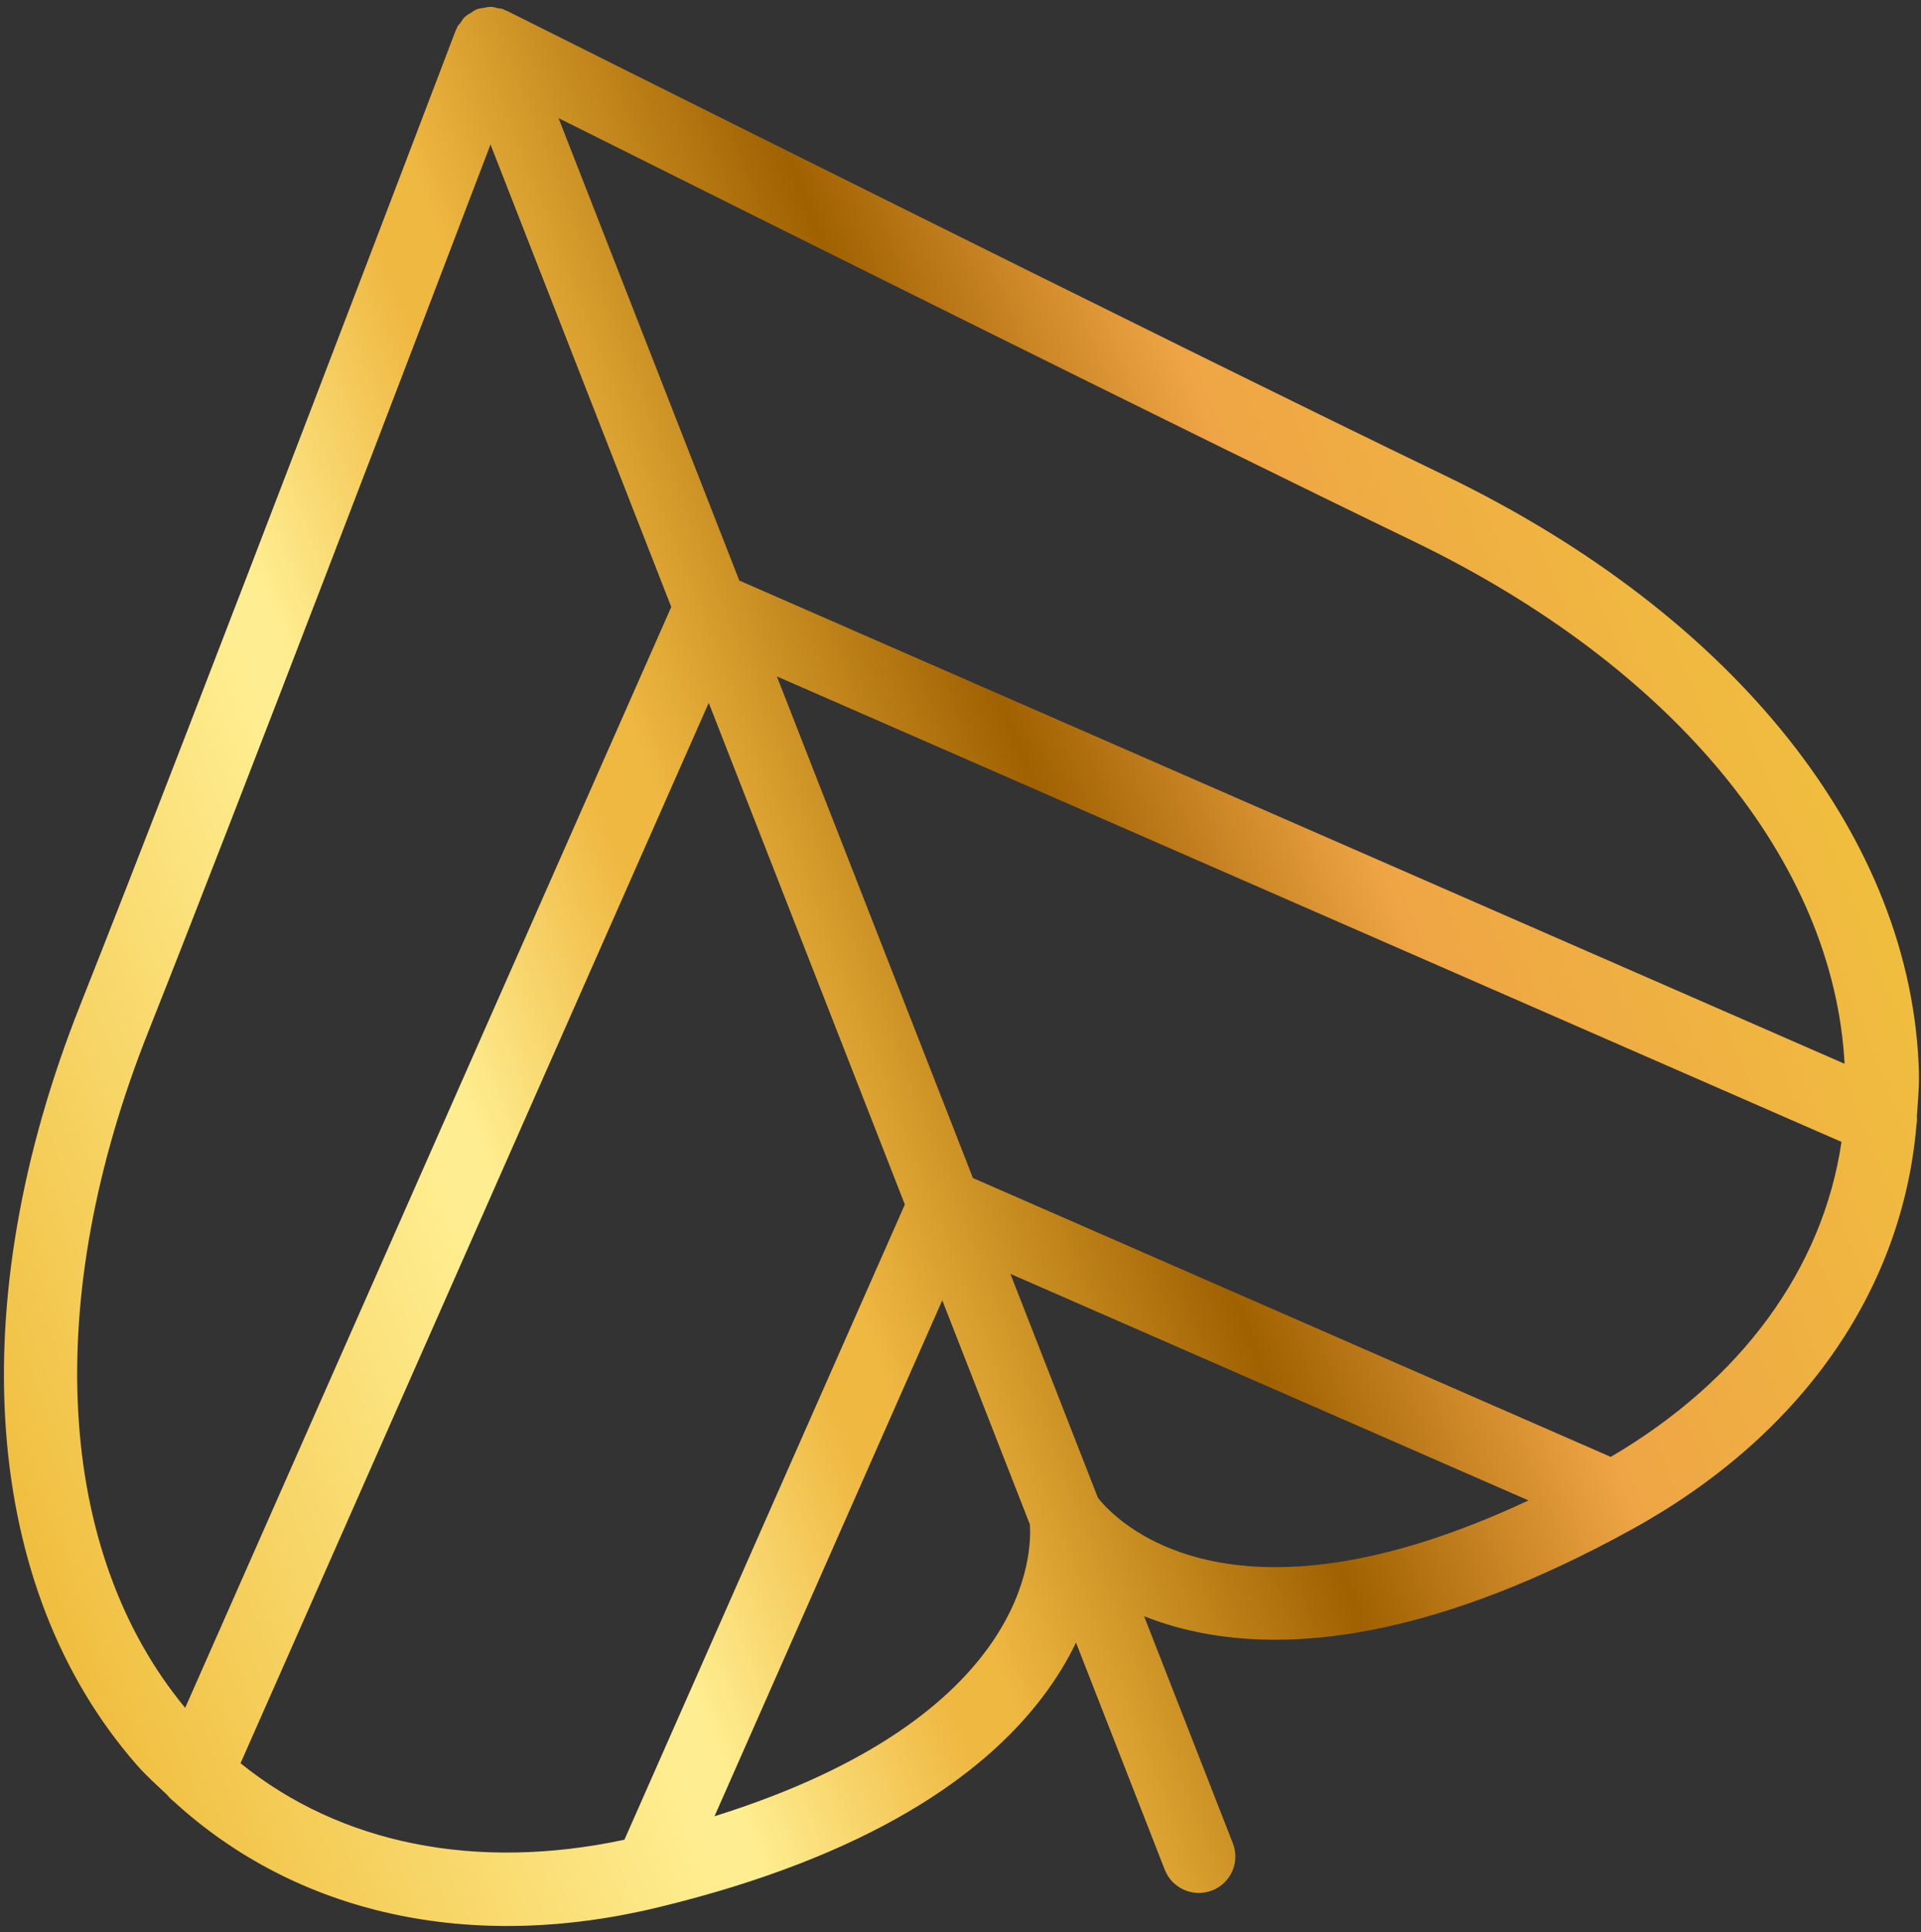 <svg width="177" height="178" viewBox="0 0 177 178" fill="none" xmlns="http://www.w3.org/2000/svg">
<rect x="0" y="0" width="177" height="178" fill="#333333" stroke="none"/>
<path id="Vector" d="M176.812 98.857C176.25 77.314 159.928 56.737 133.146 43.815C107.323 31.353 47.27 1.279 46.665 0.977C46.639 0.966 46.608 0.967 46.583 0.956C46.525 0.931 46.472 0.904 46.41 0.881C46.385 0.869 46.365 0.846 46.339 0.834C46.189 0.777 46.037 0.793 45.881 0.759C45.876 0.761 45.868 0.754 45.863 0.755C45.672 0.714 45.489 0.637 45.301 0.631C45.241 0.628 45.183 0.64 45.123 0.637C44.944 0.638 44.777 0.687 44.599 0.719C44.396 0.755 44.198 0.764 44.008 0.832C43.98 0.843 43.957 0.836 43.929 0.847C43.901 0.858 43.881 0.887 43.853 0.898C43.688 0.962 43.555 1.082 43.4 1.174C43.23 1.282 43.052 1.367 42.899 1.505C42.856 1.543 42.806 1.578 42.764 1.621C42.639 1.748 42.562 1.915 42.455 2.062C42.448 2.07 42.445 2.077 42.437 2.085C42.345 2.216 42.219 2.312 42.139 2.459C42.128 2.485 42.129 2.516 42.118 2.541C42.093 2.598 42.066 2.651 42.042 2.713C42.031 2.738 42.007 2.758 41.995 2.784C41.755 3.415 17.939 66.037 7.383 92.616C-3.563 120.19 -1.621 146.348 12.593 162.587C13.476 163.6 14.462 164.471 15.421 165.38C15.595 165.608 15.797 165.798 16.026 165.978C27.34 176.332 43.31 179.928 60.69 175.709C65.572 174.526 69.873 173.173 73.662 171.702C88.998 165.751 95.999 157.863 99.143 151.329L107.325 172.26C108 173.985 109.948 174.837 111.682 174.164C113.416 173.492 114.272 171.551 113.598 169.826L105.417 148.899C112.172 151.586 122.683 152.678 138.014 146.728C141.808 145.256 145.895 143.354 150.288 140.937C165.963 132.329 175.28 118.919 176.581 103.659C176.625 103.378 176.646 103.107 176.621 102.826C176.709 101.506 176.844 100.199 176.807 98.858L176.812 98.857ZM169.959 98.005L68.118 53.484L51.463 10.881C68.623 19.456 109.902 40.052 130.203 49.849C154.239 61.449 168.963 79.388 169.959 98.005ZM13.653 95.08C21.955 74.183 38.378 31.194 45.195 13.313L61.85 55.917L17.062 157.342C5.158 142.958 3.823 119.818 13.653 95.08ZM22.164 162.442L65.303 64.751L83.372 110.97L57.534 169.49C43.865 172.407 31.36 169.885 22.166 162.446L22.164 162.442ZM65.835 167.328L86.821 119.795L94.889 140.433C95.073 142.813 95.041 158.176 65.835 167.328ZM101.164 137.993L93.098 117.359L140.836 138.232C113.034 151.246 102.612 139.84 101.164 137.993ZM148.409 134.218L89.647 108.53L71.58 62.315L169.674 105.201C167.956 116.874 160.453 127.161 148.41 134.223L148.409 134.218Z" fill="url(#paint0_linear_903_1025)"/>
<defs>
<linearGradient id="paint0_linear_903_1025" x1="-6.831" y1="120.352" x2="162.279" y2="54.243" gradientUnits="userSpaceOnUse">
<stop stop-color="#F0BE3F"/>
<stop offset="0.27" stop-color="#FFEE91"/>
<stop offset="0.29" stop-color="#FFEE91"/>
<stop offset="0.41" stop-color="#EFB841"/>
<stop offset="0.44" stop-color="#EFB841"/>
<stop offset="0.62" stop-color="#A06101"/>
<stop offset="0.77" stop-color="#EFA545"/>
<stop offset="1" stop-color="#F0BE3F"/>
</linearGradient>
</defs>
</svg>
